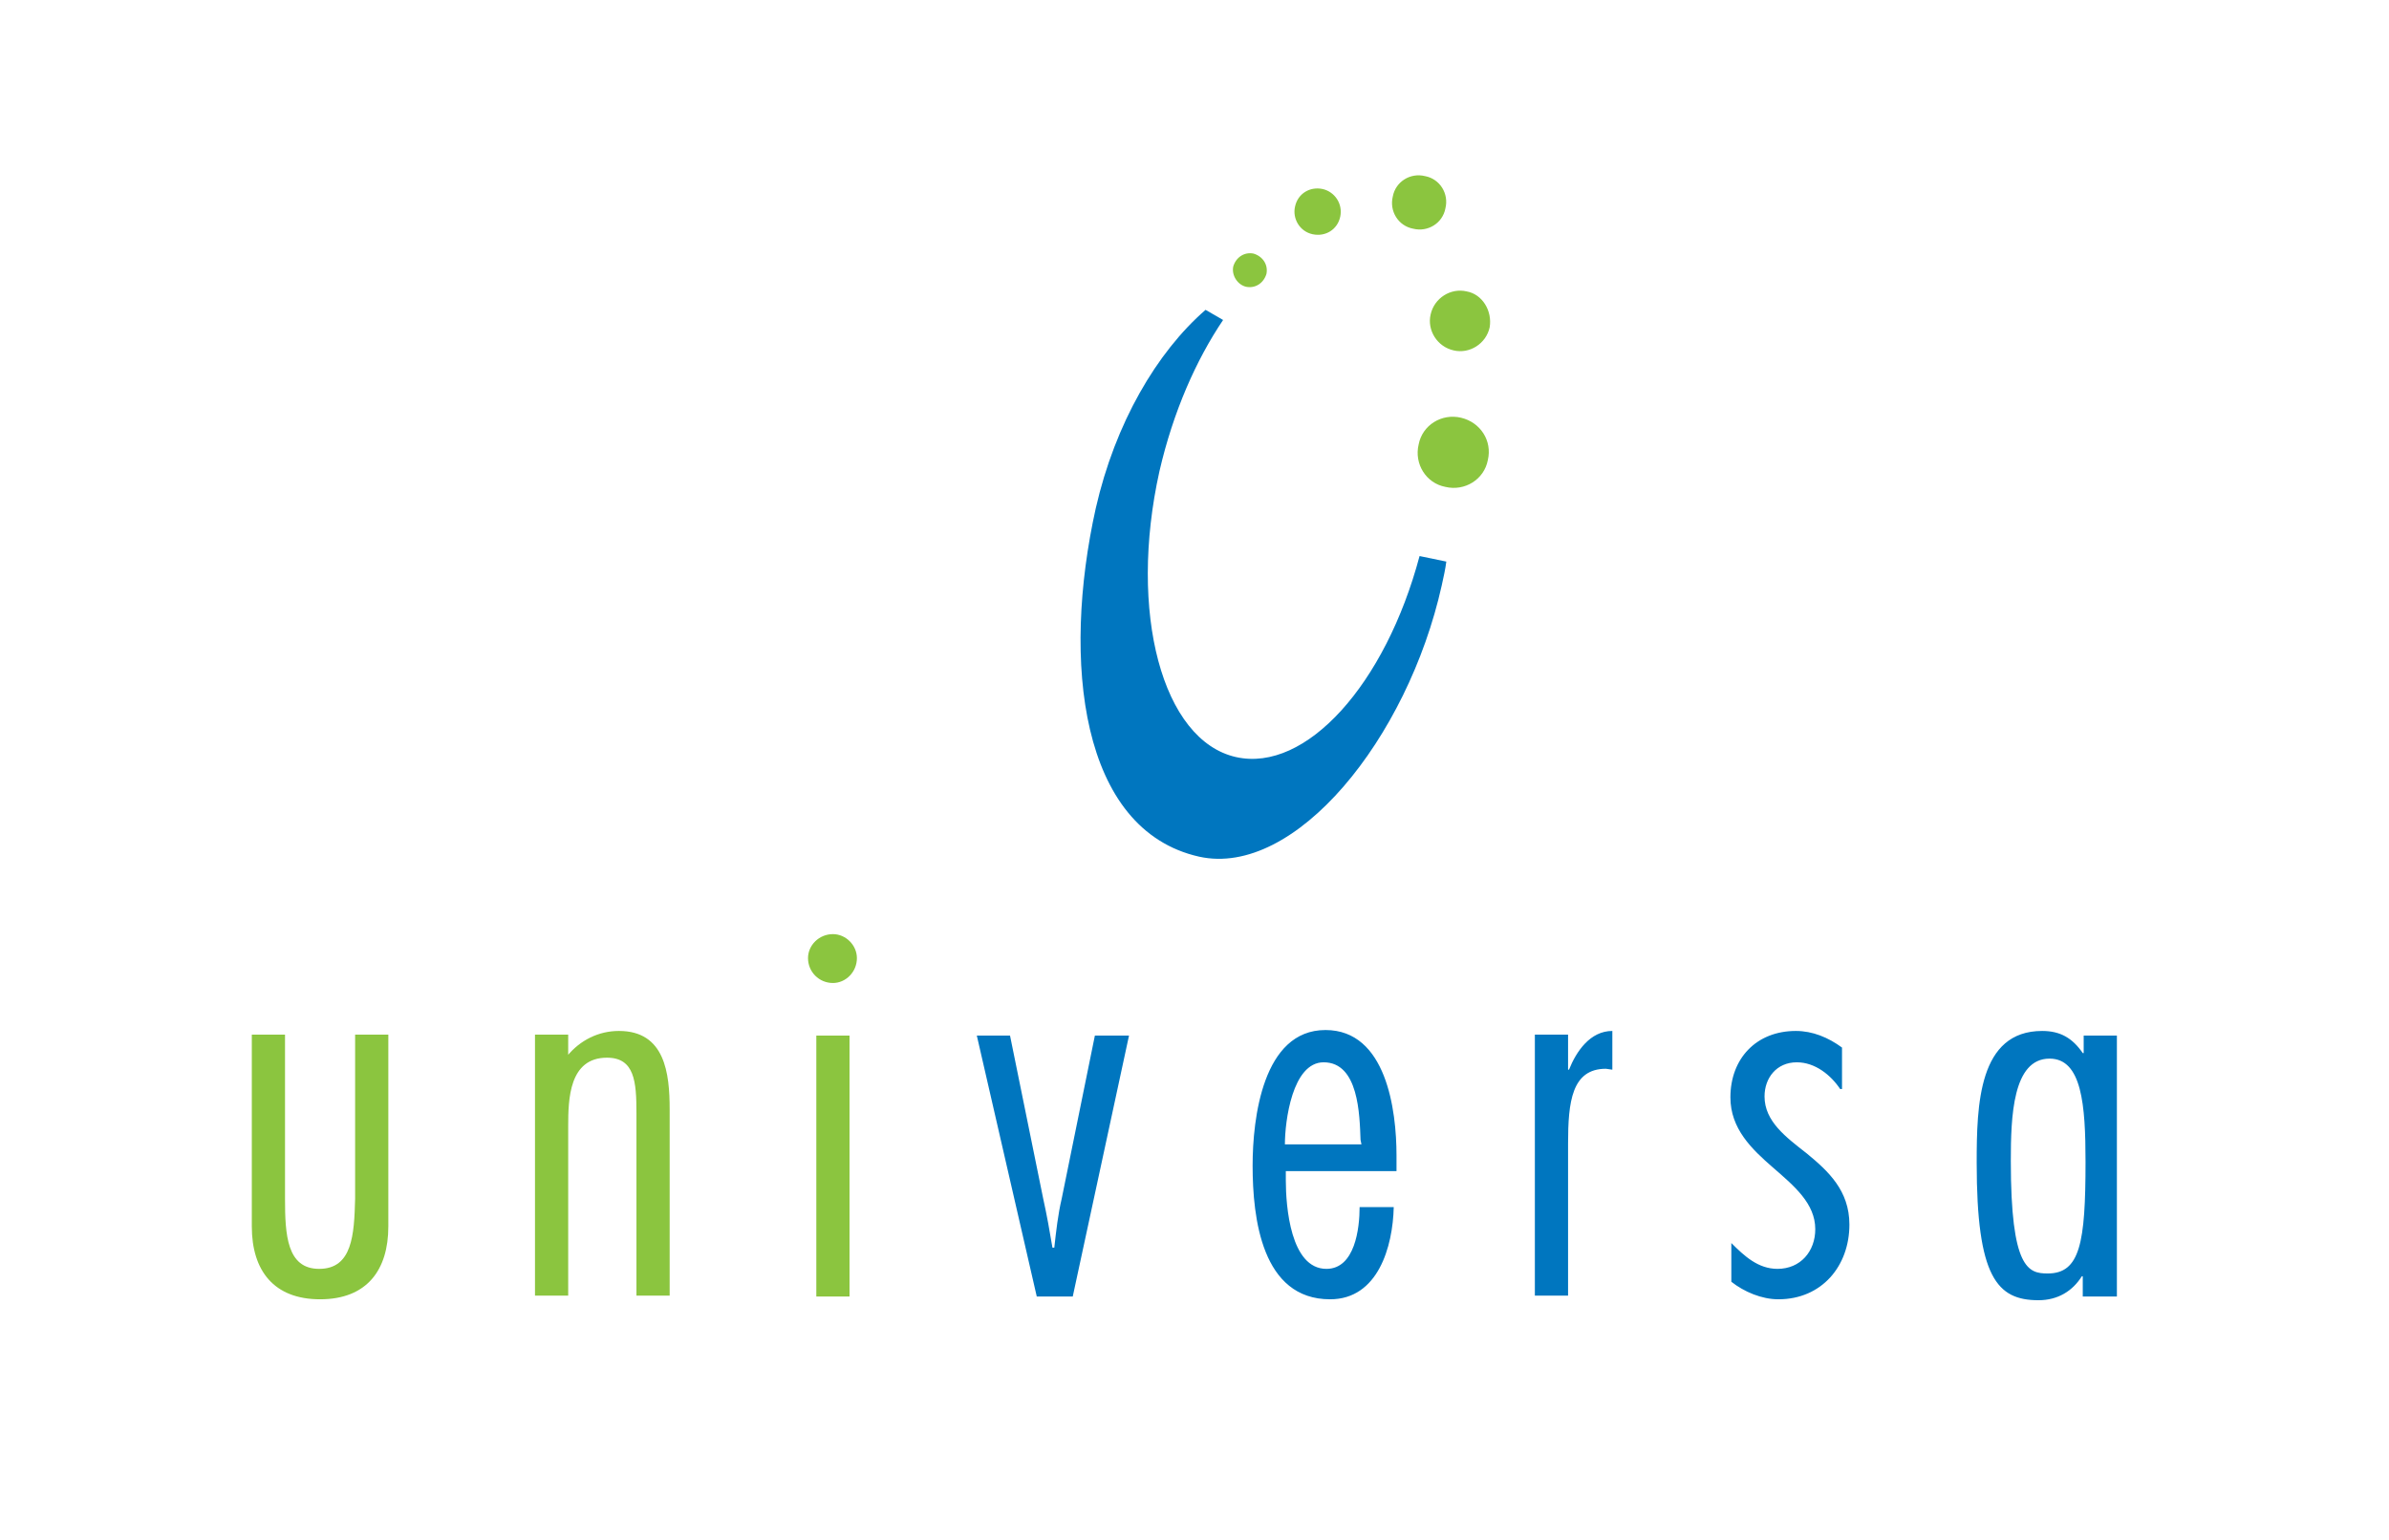 <svg xmlns="http://www.w3.org/2000/svg" viewBox="0 0 259 167" enable-background="new 0 0 259 167"><style type="text/css">.st0{fill:#0076BF;} .st1{fill:#8BC53F;}</style><path class="st0" d="M116.3 140.6h-3.9l-6.5-28.3h3.6l3.6 17.7c.4 1.8.7 3.5 1 5.3h.2c.2-1.8.4-3.6.8-5.3l3.6-17.7h3.7l-6.1 28.3zM139.4 127.2v.8c0 2.8.5 9.6 4.4 9.6 3.1 0 3.6-4.4 3.6-6.7h3.7c-.1 4.3-1.7 10-6.9 10-7.4 0-8.4-8.8-8.4-14.5 0-5.1 1.1-14.7 7.9-14.7 6.6 0 7.7 8.7 7.7 13.6v1.7h-12zm8.2-3.1l-.1-.5c-.1-2.7-.2-8.4-4-8.4-3.4 0-4.2 6.4-4.2 8.9h8.3zM170 116h.1c.8-2 2.3-4.2 4.7-4.2v4.2l-.7-.1c-3.7 0-4.1 3.6-4.1 8.1v16.5h-3.6v-28.3h3.6v3.8zM199.6 118.1h-.1c-1-1.5-2.7-2.9-4.7-2.9-2.2 0-3.5 1.7-3.5 3.7 0 2.7 2.3 4.4 4.6 6.2 2.3 1.9 4.6 4 4.6 7.7 0 4.5-3 8.1-7.7 8.1-1.8 0-3.7-.8-5.1-1.9v-4.2c1.4 1.4 2.9 2.8 5 2.8 2.5 0 4.1-1.9 4.1-4.3 0-2.8-2.3-4.7-4.6-6.7s-4.6-4.2-4.6-7.6c0-4.2 2.8-7.2 7.1-7.2 1.8 0 3.5.7 5 1.8v4.5zM229.4 140.6h-3.6v-2.2h-.1c-1 1.6-2.6 2.6-4.7 2.6-4.5 0-6.7-2.5-6.7-14.9 0-6.3.2-14.3 7.1-14.3 2 0 3.3.8 4.4 2.4h.1v-1.9h3.6v28.3zm-7.2-25.8c-4 0-4.2 6.3-4.2 11.1 0 11.7 1.9 12.2 4 12.2 3.5 0 4.1-3.3 4.1-12.1 0-6.2-.4-11.2-3.9-11.2zM134 82.1c-8-1.8-11.7-15.7-8.3-31 1.5-6.5 4-12.1 6.9-16.4l-1.9-1.1c-5.3 4.6-9.8 12.3-11.9 21.5-3.7 16.6-1.7 34.9 11.2 37.8 10.4 2.3 22.6-12.8 26.3-29.4.2-.9.4-1.8.5-2.6l-2.9-.6c-3.7 13.9-12.3 23.5-19.9 21.8z"/><path class="st1" d="M30.9 112.3v17.7c0 3.9.2 7.6 3.7 7.6 3.6 0 3.8-3.7 3.9-7.6v-17.8h3.6v20.8c0 4.7-2.3 7.9-7.4 7.9-5 0-7.4-3.1-7.4-7.9v-20.8h3.6zM61.5 114.5c1.4-1.7 3.4-2.7 5.6-2.7 5 0 5.5 4.6 5.5 8.5v20.2h-3.6v-19.8c0-3.4-.2-6-3.2-6-4.1 0-4.2 4.5-4.2 7.4v18.4h-3.6v-28.3h3.6v2.3zM90.3 106.6c-1.5 0-2.7-1.2-2.7-2.7 0-1.4 1.2-2.6 2.7-2.6 1.4 0 2.6 1.2 2.6 2.6 0 1.5-1.2 2.7-2.6 2.7zm1.8 34h-3.6v-28.3h3.6v28.3zM158.4 45.3c-2.1-.5-4.2.8-4.6 2.9-.5 2.1.8 4.2 2.9 4.6 2.1.5 4.2-.8 4.6-2.9.5-2.1-.8-4.1-2.9-4.6zM142.3 25.4c1.4.3 2.7-.5 3-1.9.3-1.4-.6-2.7-1.9-3-1.4-.3-2.7.5-3 1.9-.3 1.3.5 2.7 1.9 3zM159 31.6c-1.7-.4-3.5.7-3.9 2.5-.4 1.7.7 3.5 2.5 3.9 1.7.4 3.5-.7 3.9-2.5.3-1.8-.8-3.6-2.5-3.9zM135.1 31.1c1 .2 1.9-.4 2.2-1.4.2-1-.4-1.9-1.4-2.2-1-.2-1.9.4-2.2 1.4-.2 1 .5 2 1.4 2.2zM153.2 24.8c1.6.4 3.2-.6 3.5-2.2.4-1.6-.6-3.2-2.2-3.5-1.6-.4-3.2.6-3.5 2.2-.4 1.6.6 3.2 2.2 3.5z"/></svg>